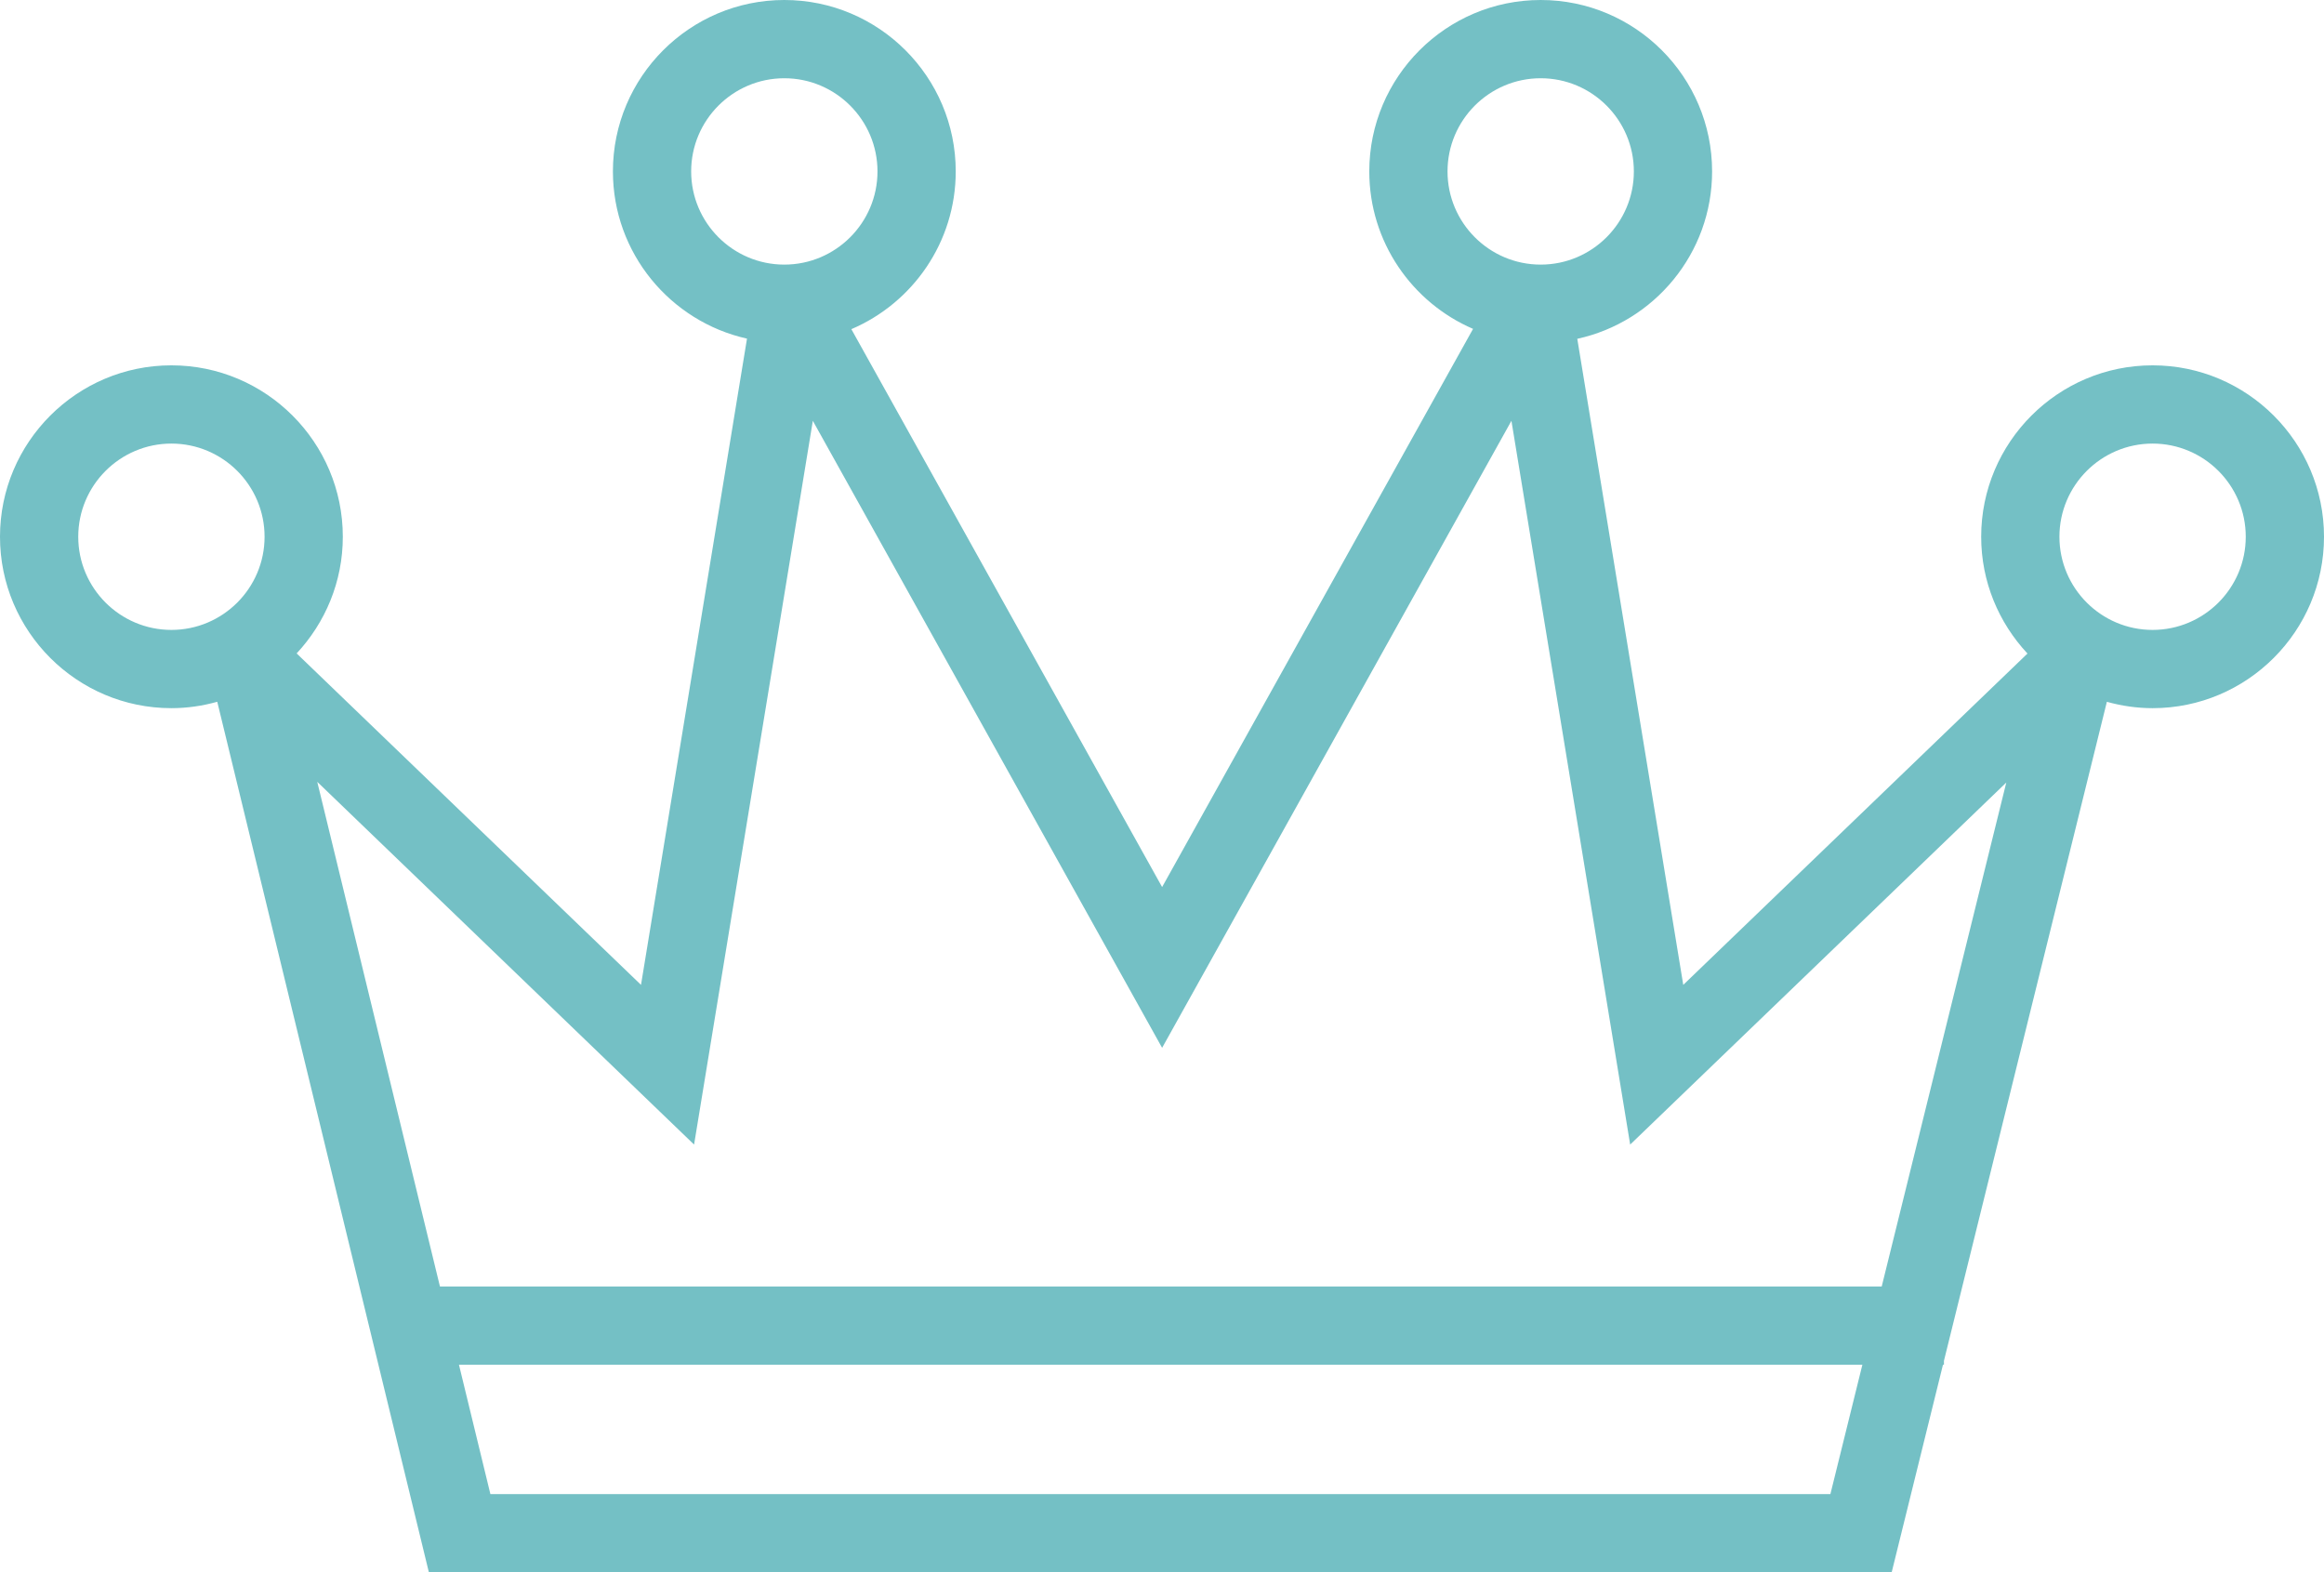 <?xml version="1.0" encoding="utf-8"?>
<!-- Generator: Adobe Illustrator 17.0.2, SVG Export Plug-In . SVG Version: 6.00 Build 0)  -->
<!DOCTYPE svg PUBLIC "-//W3C//DTD SVG 1.1//EN" "http://www.w3.org/Graphics/SVG/1.1/DTD/svg11.dtd">
<svg version="1.1" id="Layer_1" xmlns:sketch="http://www.bohemiancoding.com/sketch/ns"
	 xmlns="http://www.w3.org/2000/svg" xmlns:xlink="http://www.w3.org/1999/xlink" x="0px" y="0px" width="89.105px"
	 height="60.283px" viewBox="9.877 12.56 89.105 60.283" enable-background="new 9.877 12.56 89.105 60.283" xml:space="preserve">
<title>icon-honor-content</title>
<description>Created with Sketch (http://www.bohemiancoding.com/sketch)</description>
<g id="Page-1" sketch:type="MSPage">
	<path id="Fill-14" sketch:type="MSShapeGroup" fill="#74C0C5" d="M92.41,36.711c-1.969,0-3.572-1.602-3.572-3.572
		s1.603-3.572,3.572-3.572c1.97,0,3.572,1.602,3.572,3.572S94.38,36.711,92.41,36.711L92.41,36.711z M82.024,61.884H26.745
		l-4.704-19.348l14.448,13.907l4.553-27.749l13.392,24.04l13.393-24.04l4.553,27.749l14.421-13.881L82.024,61.884L82.024,61.884z
		 M80.057,69.843H28.679l-1.205-4.959h53.809L80.057,69.843L80.057,69.843z M12.877,33.139c0-1.97,1.602-3.572,3.572-3.572
		s3.572,1.602,3.572,3.572s-1.602,3.572-3.572,3.572S12.877,35.109,12.877,33.139L12.877,33.139z M36.377,19.132
		c0-1.969,1.602-3.572,3.572-3.572c1.97,0,3.572,1.603,3.572,3.572c0,1.97-1.602,3.573-3.572,3.573
		C37.979,22.705,36.377,21.102,36.377,19.132L36.377,19.132z M68.949,15.56c1.97,0,3.572,1.603,3.572,3.572
		c0,1.97-1.602,3.573-3.572,3.573s-3.572-1.603-3.572-3.573C65.377,17.163,66.979,15.56,68.949,15.56L68.949,15.56z M92.41,26.567
		c-3.624,0-6.572,2.948-6.572,6.572c0,1.731,0.678,3.303,1.775,4.478L74.415,50.32l-4.063-24.77
		c2.951-0.644,5.169-3.275,5.169-6.418c0-3.624-2.948-6.572-6.572-6.572s-6.572,2.948-6.572,6.572c0,2.704,1.641,5.029,3.979,6.037
		L54.434,46.57L42.519,25.18c2.35-1.002,4.002-3.335,4.002-6.048c0-3.624-2.948-6.572-6.572-6.572s-6.572,2.948-6.572,6.572
		c0,3.133,2.204,5.756,5.141,6.411L34.454,50.32L21.251,37.612c1.094-1.175,1.77-2.745,1.77-4.473c0-3.624-2.948-6.572-6.572-6.572
		s-6.572,2.948-6.572,6.572s2.948,6.572,6.572,6.572c0.61,0,1.198-0.089,1.758-0.245l8.114,33.377h56.085l1.967-7.959h0.037v-0.15
		l6.247-25.267c0.559,0.155,1.145,0.244,1.753,0.244c3.624,0,6.572-2.948,6.572-6.572S96.034,26.567,92.41,26.567L92.41,26.567z"/>
</g>
</svg>
